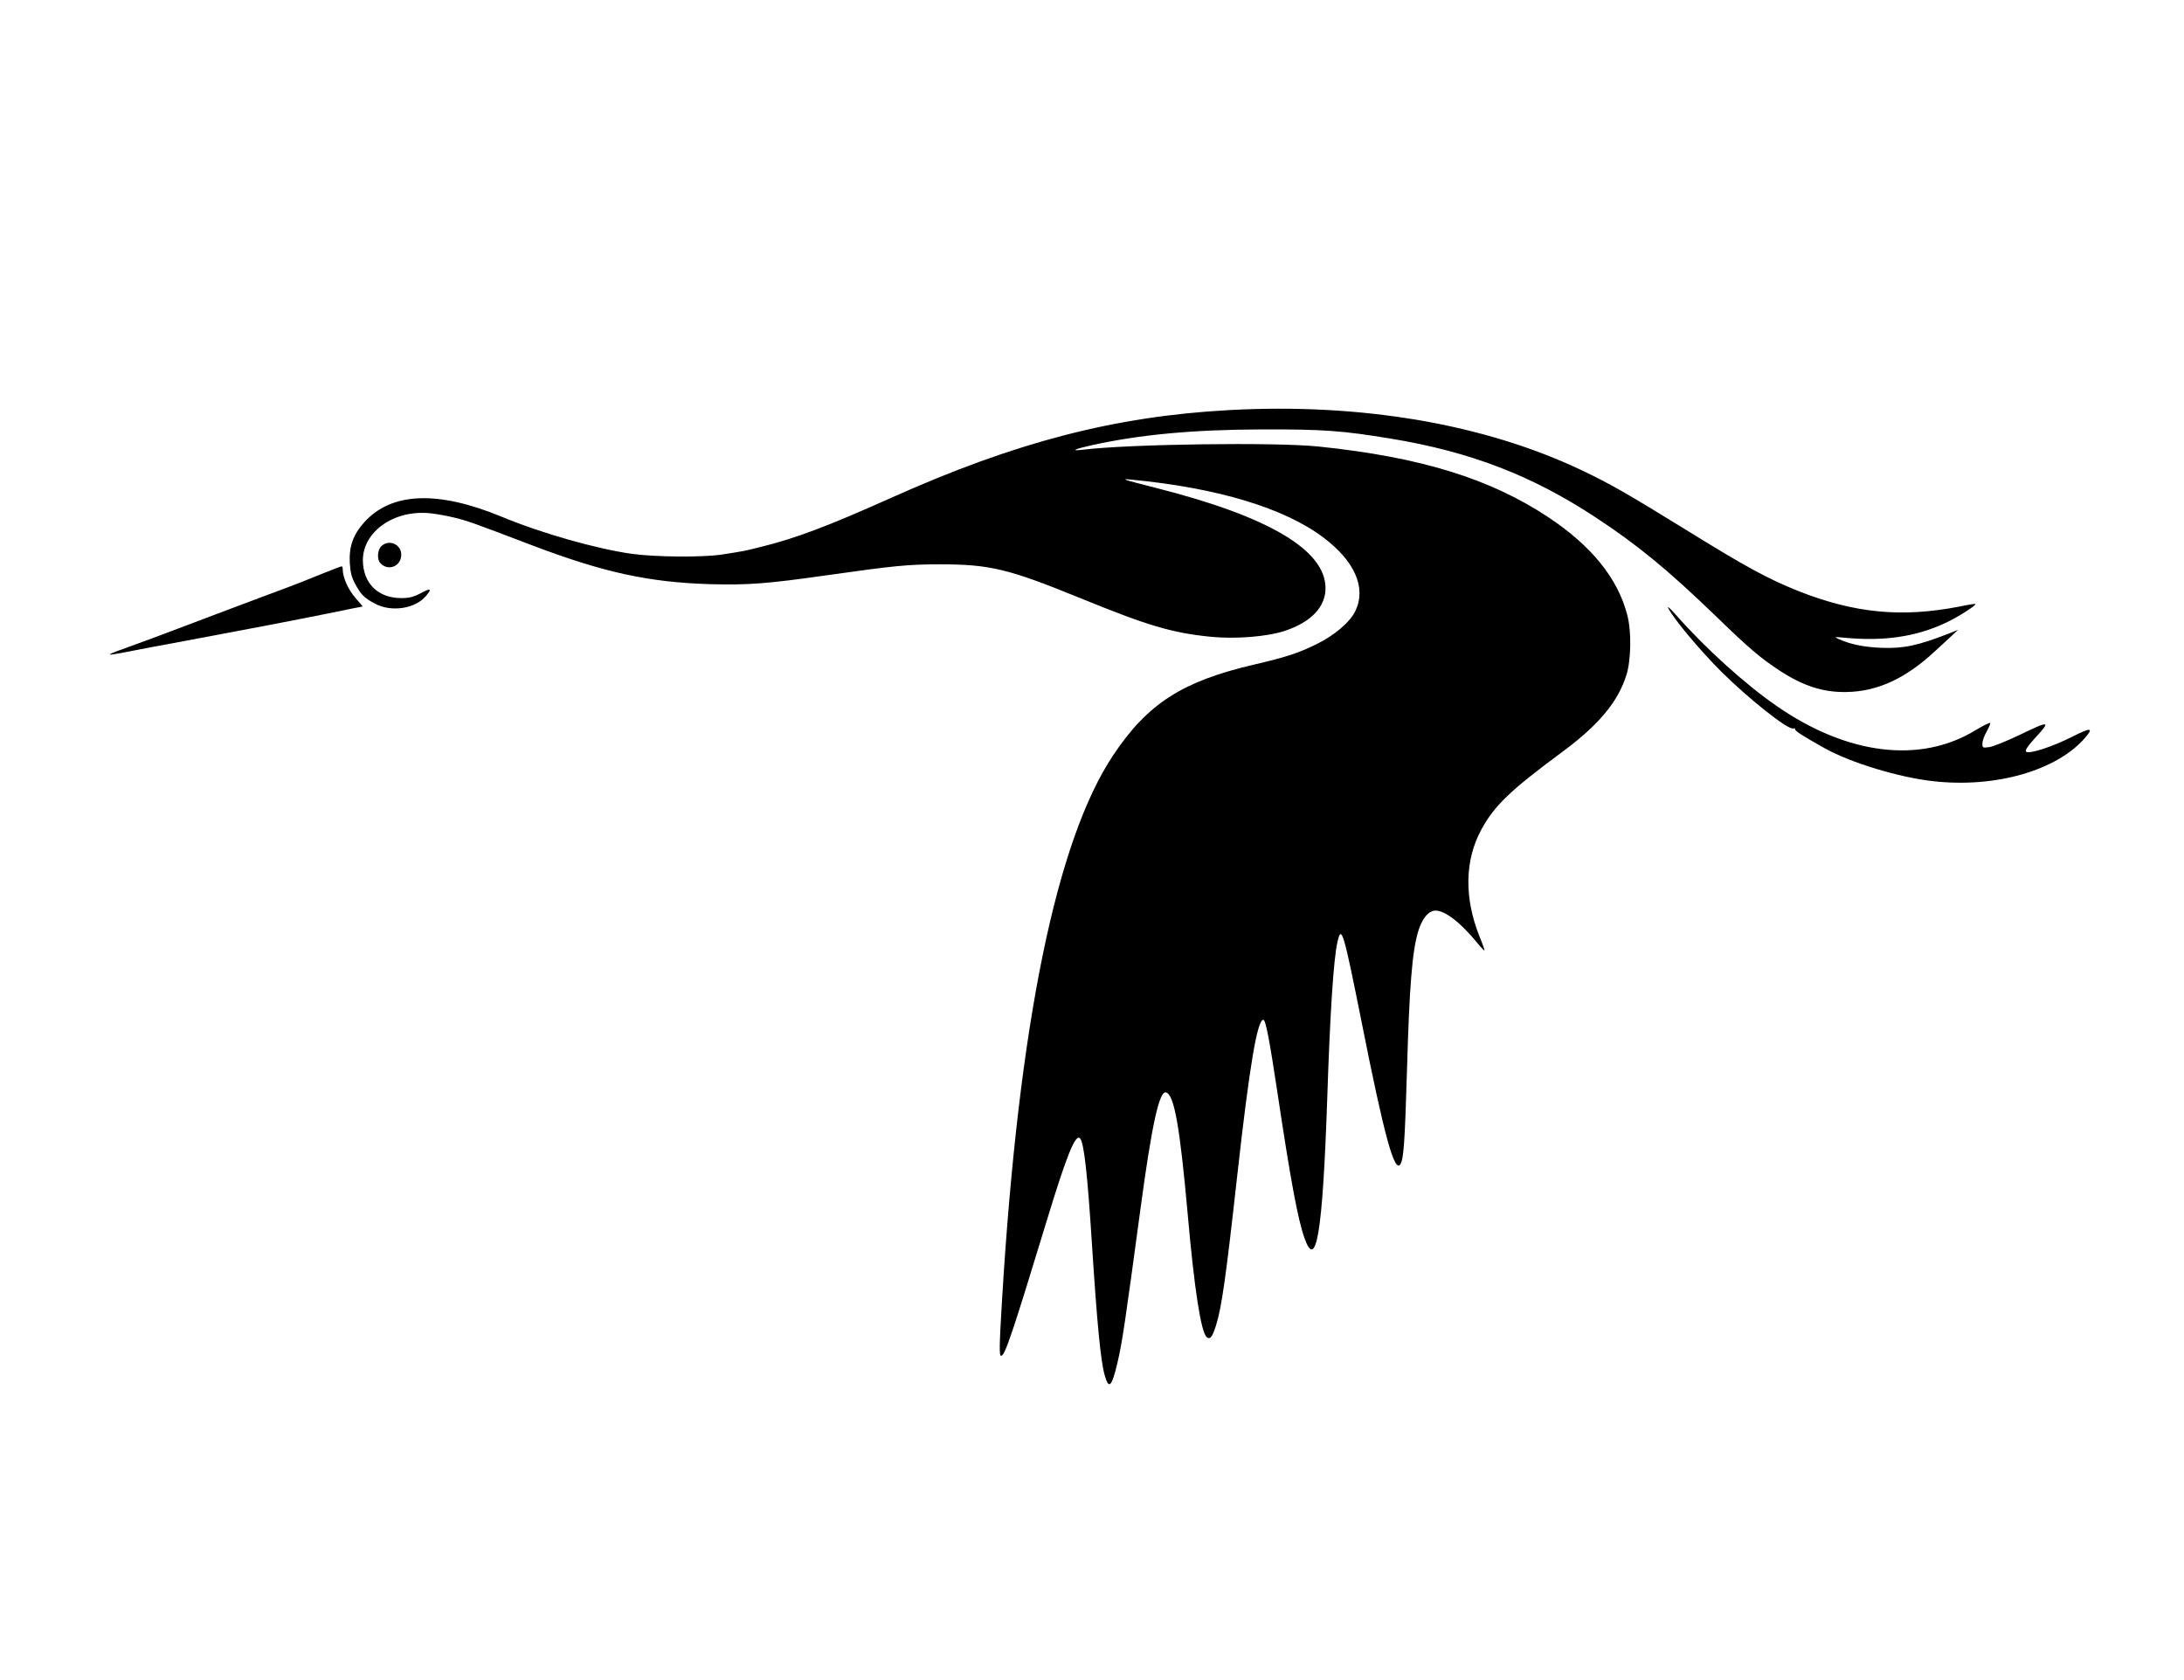 <?xml version="1.0" standalone="no"?>
<svg version="1.0" xmlns="http://www.w3.org/2000/svg" width="1300pt" height="1000pt"
  viewBox="0 0 1300 1000" preserveAspectRatio="xMidYMid meet">
  <g transform="translate(0,1000) scale(0.1,-0.1)" fill="#000000" stroke="none">
    <path d="M7315 7559 c-679 -37 -1270 -190 -2010 -522 -380 -170 -568 -241
-775 -292 -99 -25 -105 -26 -235 -46 -115 -17 -387 -15 -531 4 -209 29 -539
122 -777 221 -382 158 -658 147 -820 -34 -65 -72 -90 -144 -85 -240 4 -59 11
-87 33 -127 33 -62 54 -83 119 -117 96 -51 238 -29 301 46 38 45 30 50 -31 17
-44 -23 -69 -29 -115 -29 -139 0 -228 88 -229 225 0 171 186 302 400 280 36
-4 101 -15 145 -26 81 -20 111 -31 455 -162 430 -164 701 -223 1065 -234 228
-6 337 2 690 52 409 58 491 66 680 66 298 0 408 -27 835 -201 401 -164 546
-207 775 -230 148 -15 337 0 443 35 156 52 242 142 242 254 0 227 -338 427
-1010 597 -200 51 -214 56 -145 49 512 -49 911 -169 1143 -345 186 -140 255
-298 191 -434 -31 -68 -127 -149 -234 -201 -111 -54 -179 -76 -367 -120 -430
-100 -636 -232 -841 -539 -339 -507 -563 -1599 -662 -3236 -17 -284 -18 -340
-6 -340 23 0 67 133 272 805 119 391 171 519 198 489 23 -24 44 -208 71 -634
30 -466 52 -696 76 -777 24 -85 41 -68 74 69 30 126 47 244 140 933 65 483
110 690 149 683 50 -9 84 -202 131 -728 39 -442 79 -701 113 -729 20 -16 33 0
55 69 34 110 58 275 127 897 73 654 119 923 155 923 14 0 37 -122 85 -441 76
-507 120 -747 160 -859 70 -198 108 36 135 825 17 519 38 837 61 938 24 105
35 68 145 -482 134 -675 195 -897 230 -840 19 32 26 123 39 559 14 497 31 707
66 824 23 78 62 126 104 126 57 0 150 -72 249 -193 21 -26 40 -46 42 -44 2 1
-12 41 -31 87 -90 228 -86 450 12 631 77 143 172 234 483 464 219 162 332 299
382 460 27 89 30 258 4 355 -56 217 -212 410 -469 581 -349 231 -761 358
-1367 421 -260 27 -1130 15 -1405 -19 -76 -9 -50 4 54 27 284 63 605 93 1011
94 367 1 477 -7 770 -55 472 -78 839 -219 1220 -470 248 -163 428 -311 715
-588 200 -194 261 -245 377 -322 141 -92 260 -131 400 -128 184 3 352 81 526
243 37 34 83 77 102 94 l35 33 -55 -22 c-182 -71 -268 -90 -400 -85 -104 4
-187 21 -252 51 -33 14 -32 15 32 9 232 -22 421 5 598 87 74 34 188 107 180
114 -2 2 -46 -5 -98 -16 -341 -66 -620 -39 -953 92 -185 74 -314 144 -687 375
-321 198 -437 265 -599 342 -582 278 -1317 404 -2106 361z" />
    <path d="M2272 6751 c-26 -22 -30 -82 -6 -105 44 -45 116 -19 122 44 7 65 -67
104 -116 61z" />
    <path d="M1915 6584 c-60 -25 -150 -60 -200 -79 -49 -18 -247 -92 -440 -165
-347 -132 -457 -172 -568 -212 -32 -11 -56 -22 -54 -24 2 -2 48 5 103 16 54
11 207 40 339 64 386 72 646 122 860 165 110 23 201 41 203 41 2 0 -17 23 -42
51 -43 48 -76 122 -76 171 0 10 -3 18 -7 17 -5 0 -57 -21 -118 -45z" />
    <path d="M9929 6382 c34 -67 183 -245 315 -378 162 -161 397 -348 429 -340 9
2 15 0 12 -4 -5 -8 49 -43 177 -114 156 -87 444 -174 647 -196 368 -41 731 63
900 256 56 64 38 66 -76 8 -121 -61 -257 -104 -273 -88 -7 7 7 30 47 74 104
113 98 114 -89 24 -75 -36 -155 -68 -177 -71 -40 -5 -41 -5 -41 22 0 16 12 48
26 72 14 25 23 47 20 50 -3 3 -43 -17 -88 -44 -328 -200 -762 -147 -1183 145
-187 129 -425 344 -599 542 -32 36 -53 55 -47 42z" />
  </g>
</svg>